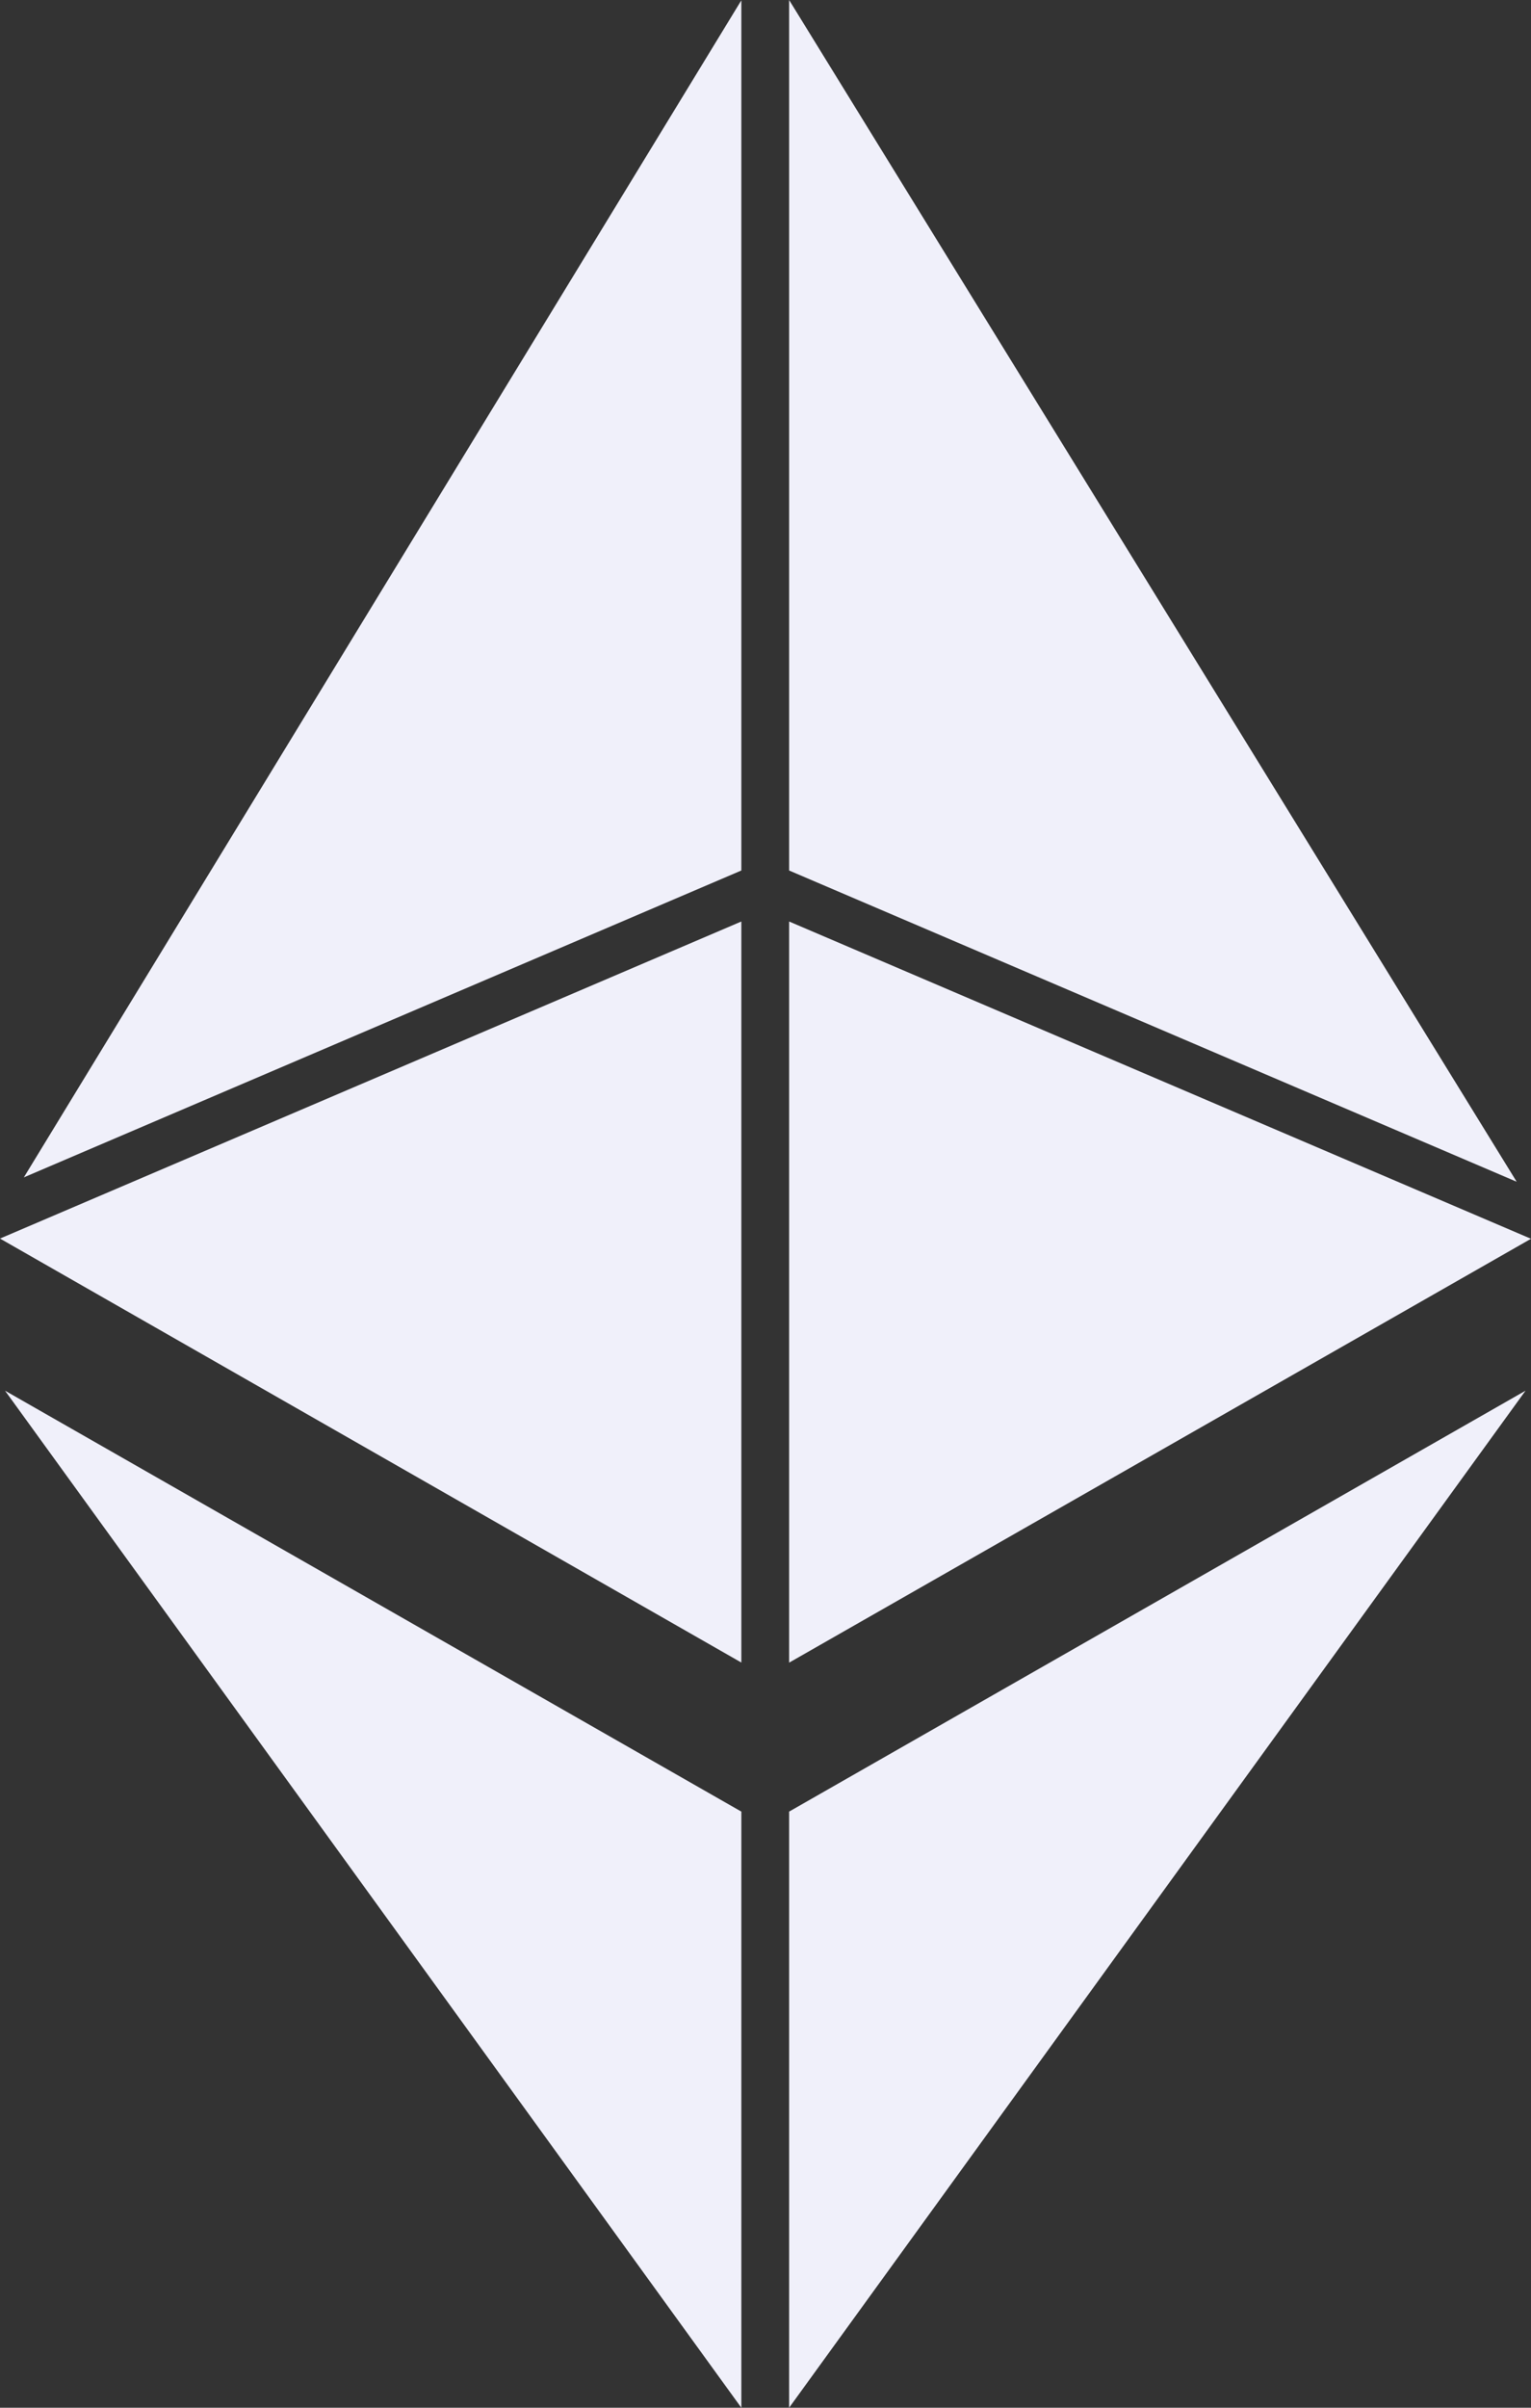 <svg width="14" height="22" viewBox="0 0 14 22" fill="none" xmlns="http://www.w3.org/2000/svg">
<rect x="0" y="0" width="14" height="22" fill="#333333" stroke="none"/>
<path d="M6.779 15.191V8.42L0 11.317L6.779 15.191Z" fill="#F0F0FA"/>
<path d="M6.779 7.954V0.003L0.218 10.758L6.779 7.954Z" fill="#F0F0FA"/>
<path d="M7.216 0V7.954L13.869 10.798L7.216 0Z" fill="#F0F0FA"/>
<path d="M7.216 8.42V15.192L14 11.319L7.216 8.42Z" fill="#F0F0FA"/>
<path d="M6.779 22V16.553L0.046 12.707L6.779 22Z" fill="#F0F0FA"/>
<path d="M7.216 22L13.95 12.707L7.216 16.553V22Z" fill="#F0F0FA"/>
</svg>
